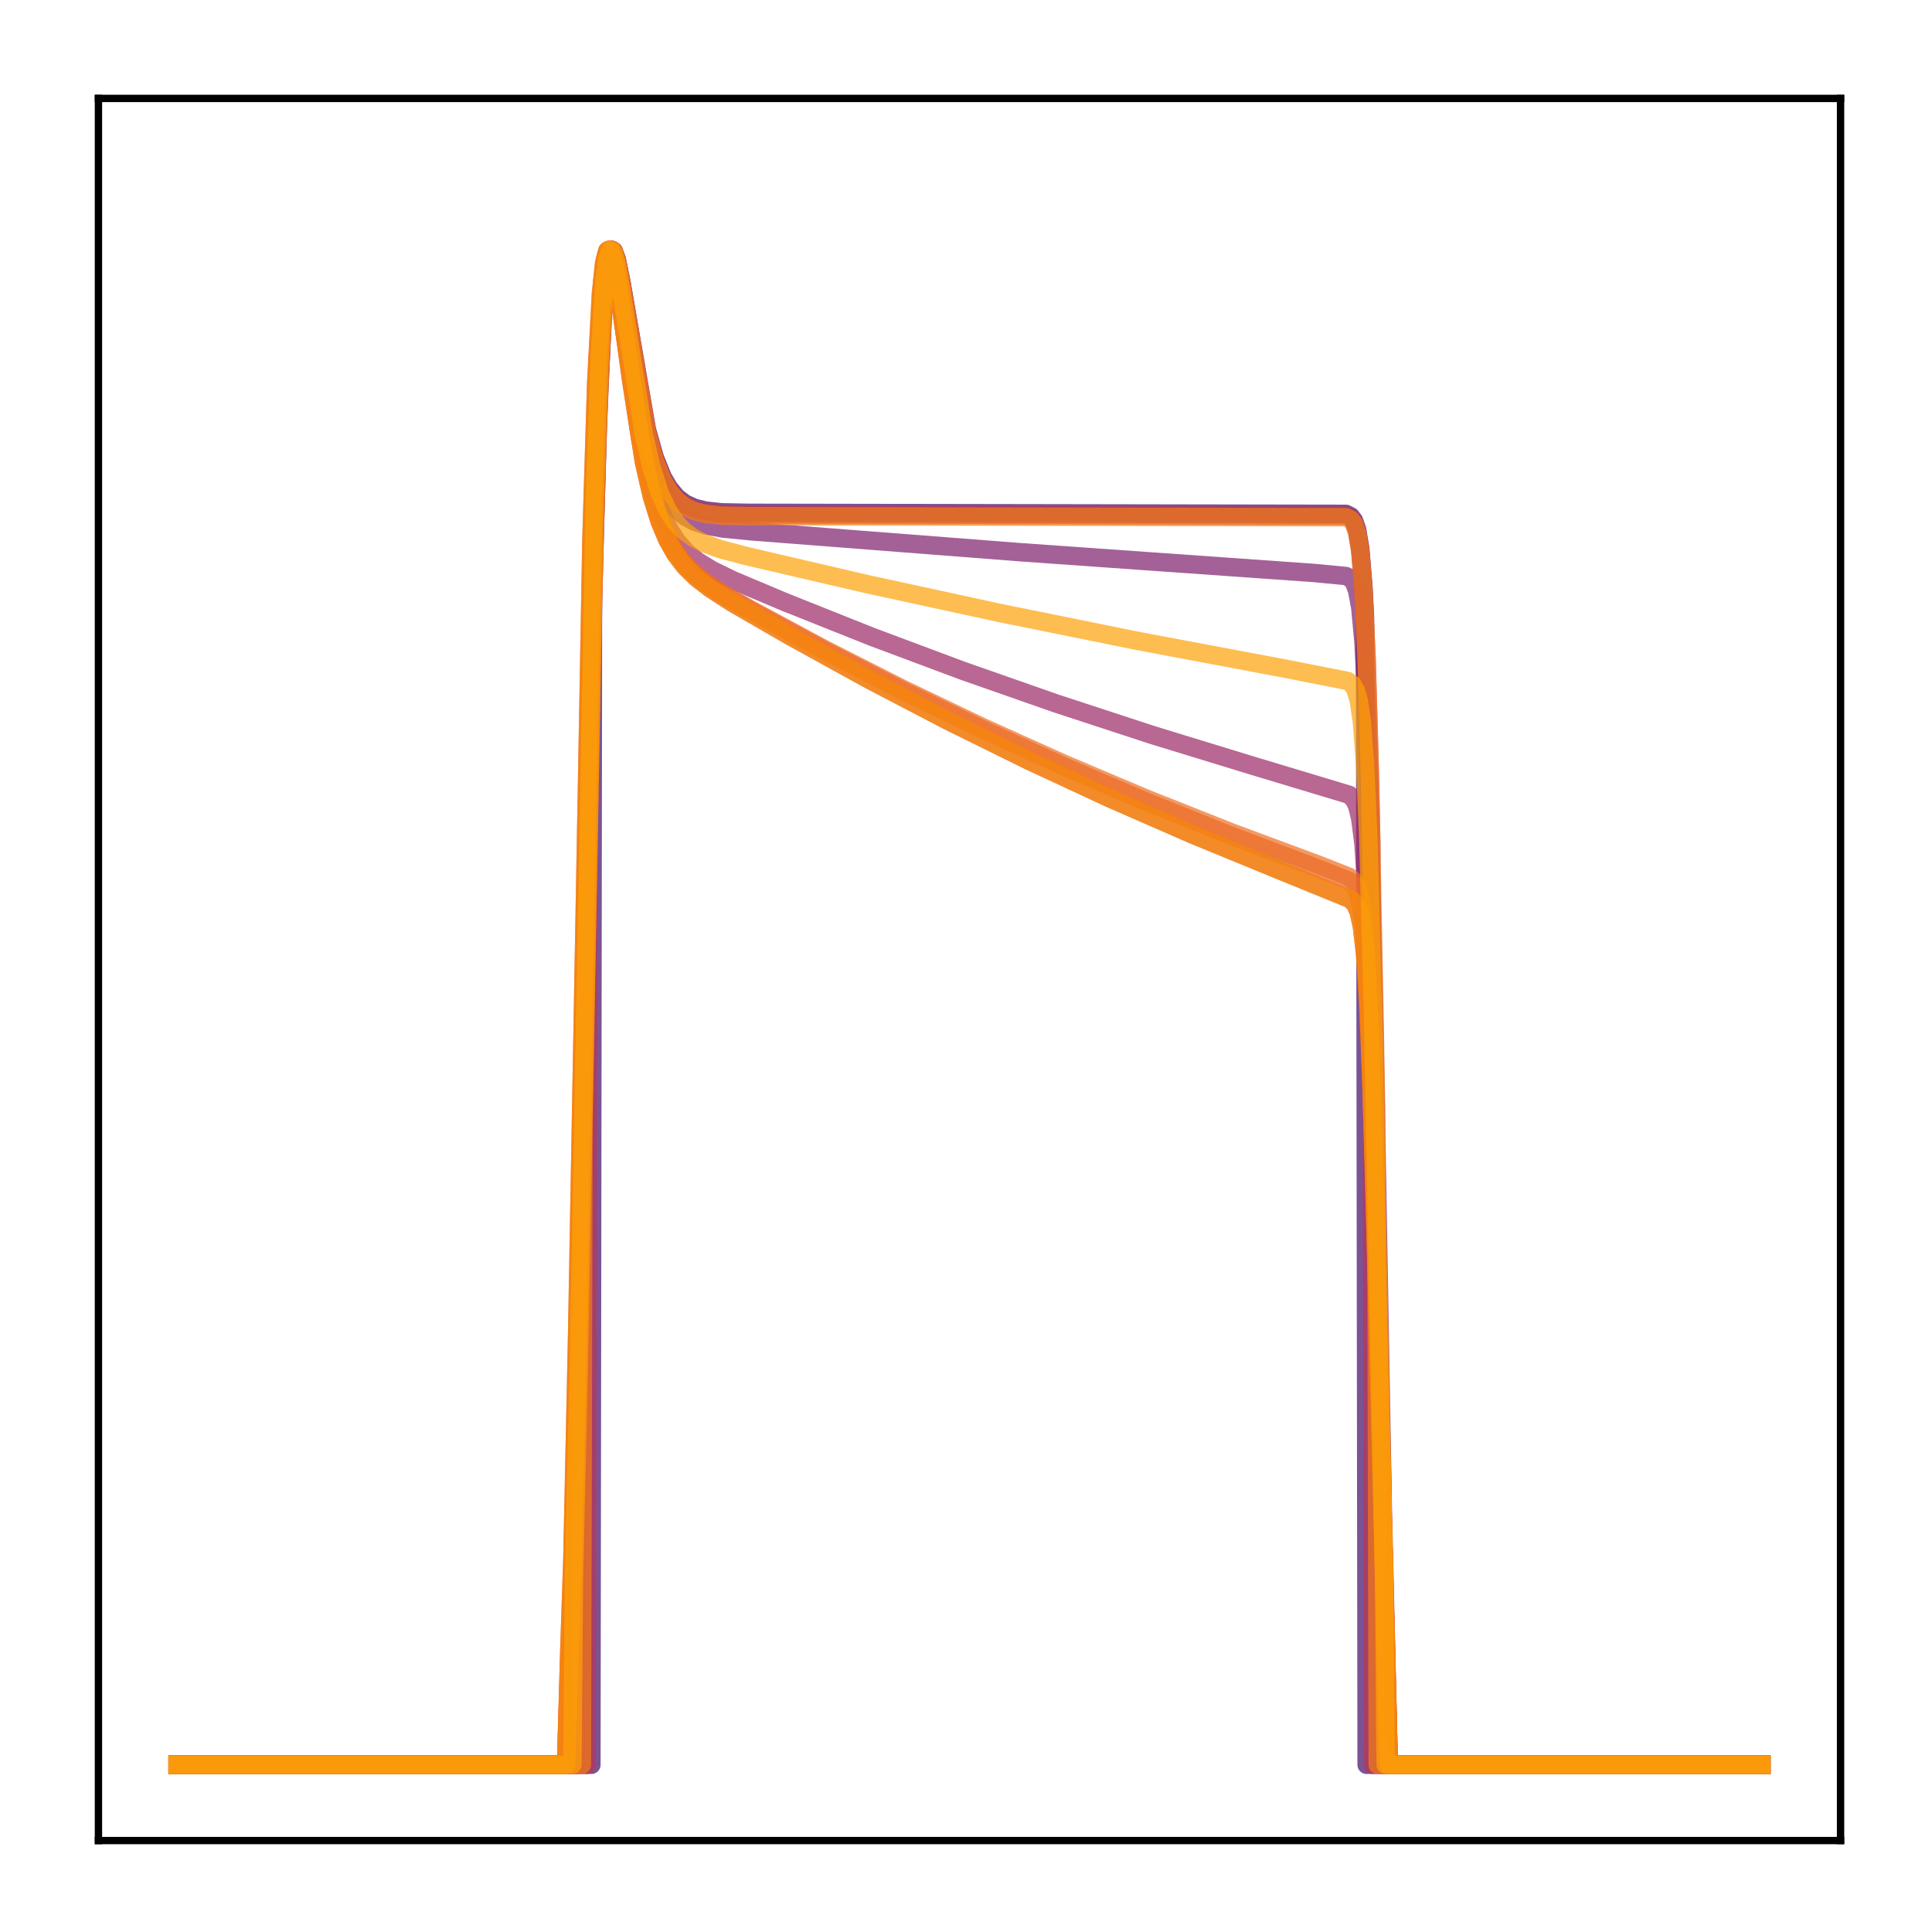 <?xml version="1.0" encoding="utf-8" standalone="no"?>
<!DOCTYPE svg PUBLIC "-//W3C//DTD SVG 1.1//EN"
  "http://www.w3.org/Graphics/SVG/1.1/DTD/svg11.dtd">
<!-- Created with matplotlib (http://matplotlib.org/) -->
<svg height="210pt" version="1.1" viewBox="0 0 210 210" width="210pt" xmlns="http://www.w3.org/2000/svg" xmlns:xlink="http://www.w3.org/1999/xlink">
 <defs>
  <style type="text/css">
*{stroke-linecap:butt;stroke-linejoin:round;}
  </style>
 </defs>
 <g id="figure_1">
  <g id="patch_1">
   <path d="M 0 210.76 
L 210.76 210.76 
L 210.76 0 
L 0 0 
z
" style="fill:#ffffff;"/>
  </g>
  <g id="axes_1">
   <g id="patch_2">
    <path d="M 10.7 200.06 
L 200.06 200.06 
L 200.06 10.7 
L 10.7 10.7 
z
" style="fill:#ffffff;"/>
   </g>
   <g id="matplotlib.axis_1"/>
   <g id="matplotlib.axis_2"/>
   <g id="line2d_1">
    <path clip-path="url(#p78f2c615d8)" d="M 19.307 191.827 
L 64.282 191.827 
L 64.455 65.263 
L 64.971 46.408 
L 65.488 34.705 
L 65.833 30.248 
L 66.178 27.897 
L 66.522 27.166 
L 66.695 27.271 
L 67.039 28.183 
L 67.556 30.721 
L 70.313 46.684 
L 71.175 49.736 
L 72.037 51.864 
L 72.726 53.052 
L 73.587 54.07 
L 74.449 54.723 
L 75.483 55.196 
L 76.689 55.494 
L 78.412 55.681 
L 81.342 55.74 
L 146.305 55.854 
L 146.822 56.117 
L 147.167 56.571 
L 147.512 57.558 
L 147.856 59.64 
L 148.201 63.802 
L 148.373 67.083 
L 148.546 191.827 
L 191.453 191.827 
L 191.453 191.827 
" style="fill:none;opacity:0.7;stroke:#420a68;stroke-linecap:square;stroke-width:2;"/>
   </g>
   <g id="line2d_2">
    <path clip-path="url(#p78f2c615d8)" d="M 19.307 191.827 
L 62.559 191.827 
L 62.731 159.182 
L 63.421 120.73 
L 64.455 63.825 
L 64.971 45.282 
L 65.488 33.979 
L 65.833 29.788 
L 66.178 27.68 
L 66.35 27.252 
L 66.522 27.166 
L 66.695 27.369 
L 67.039 28.455 
L 67.556 31.206 
L 70.141 46.974 
L 71.003 50.331 
L 71.864 52.707 
L 72.726 54.332 
L 73.587 55.422 
L 74.449 56.147 
L 75.483 56.705 
L 76.689 57.102 
L 78.585 57.454 
L 81.686 57.755 
L 110.98 60.029 
L 142.859 62.282 
L 146.305 62.612 
L 146.822 62.877 
L 147.167 63.298 
L 147.512 64.189 
L 147.856 66.051 
L 148.201 69.786 
L 148.546 76.678 
L 148.89 87.903 
L 149.407 112.818 
L 150.269 161.801 
L 150.441 191.827 
L 191.453 191.827 
L 191.453 191.827 
" style="fill:none;opacity:0.7;stroke:#7d1e6d;stroke-linecap:square;stroke-width:2;"/>
   </g>
   <g id="line2d_3">
    <path clip-path="url(#p78f2c615d8)" d="M 19.307 191.827 
L 61.87 191.827 
L 62.214 174.962 
L 62.731 154.109 
L 63.593 103.28 
L 64.282 66.143 
L 64.799 46.649 
L 65.316 34.617 
L 65.661 30.097 
L 66.005 27.782 
L 66.178 27.291 
L 66.35 27.166 
L 66.522 27.352 
L 66.867 28.461 
L 67.384 31.354 
L 70.141 49.359 
L 71.003 52.955 
L 71.864 55.578 
L 72.726 57.465 
L 73.587 58.83 
L 74.621 60.01 
L 75.828 61.001 
L 77.378 61.953 
L 79.618 63.047 
L 85.305 65.442 
L 94.782 69.222 
L 104.605 72.896 
L 114.771 76.457 
L 125.283 79.901 
L 136.139 83.225 
L 146.65 86.391 
L 147.167 86.89 
L 147.512 87.597 
L 147.856 88.995 
L 148.201 91.751 
L 148.546 96.868 
L 148.89 105.373 
L 149.407 124.902 
L 150.958 191.827 
L 191.453 191.827 
L 191.453 191.827 
" style="fill:none;opacity:0.7;stroke:#9b2964;stroke-linecap:square;stroke-width:2;"/>
   </g>
   <g id="line2d_4">
    <path clip-path="url(#p78f2c615d8)" d="M 19.307 191.827 
L 63.765 191.827 
L 63.938 91.472 
L 64.627 58.201 
L 65.144 41.767 
L 65.661 32.168 
L 66.005 28.828 
L 66.35 27.352 
L 66.522 27.166 
L 66.695 27.277 
L 67.039 28.204 
L 67.556 30.765 
L 70.313 46.826 
L 71.175 49.894 
L 72.037 52.031 
L 72.726 53.225 
L 73.587 54.248 
L 74.449 54.904 
L 75.483 55.379 
L 76.689 55.678 
L 78.412 55.866 
L 81.169 55.926 
L 146.305 56.04 
L 146.822 56.301 
L 147.167 56.755 
L 147.512 57.74 
L 147.856 59.82 
L 148.201 63.98 
L 148.546 71.577 
L 148.89 83.748 
L 149.063 91.605 
L 149.235 191.827 
L 191.453 191.827 
L 191.453 191.827 
" style="fill:none;opacity:0.7;stroke:#b93556;stroke-linecap:square;stroke-width:2;"/>
   </g>
   <g id="line2d_5">
    <path clip-path="url(#p78f2c615d8)" d="M 19.307 191.827 
L 61.525 191.827 
L 61.87 179.616 
L 62.214 169.348 
L 62.731 144.98 
L 64.282 58.629 
L 64.799 41.706 
L 65.316 31.927 
L 65.661 28.615 
L 66.005 27.262 
L 66.178 27.166 
L 66.35 27.383 
L 66.695 28.558 
L 67.212 31.559 
L 69.969 50.139 
L 70.83 53.898 
L 71.692 56.677 
L 72.553 58.715 
L 73.415 60.226 
L 74.449 61.578 
L 75.655 62.767 
L 77.206 63.971 
L 79.618 65.527 
L 85.822 69.108 
L 94.438 73.856 
L 103.054 78.354 
L 111.842 82.688 
L 120.63 86.774 
L 129.591 90.694 
L 138.723 94.446 
L 146.822 97.75 
L 147.339 98.339 
L 147.684 99.141 
L 148.029 100.693 
L 148.373 103.677 
L 148.718 109.037 
L 149.063 117.591 
L 149.58 136.174 
L 150.958 191.827 
L 191.453 191.827 
L 191.453 191.827 
" style="fill:none;opacity:0.7;stroke:#de5238;stroke-linecap:square;stroke-width:2;"/>
   </g>
   <g id="line2d_6">
    <path clip-path="url(#p78f2c615d8)" d="M 19.307 191.827 
L 61.525 191.827 
L 61.87 180.753 
L 62.214 171.209 
L 62.731 147.867 
L 64.455 54.024 
L 64.971 38.866 
L 65.488 30.534 
L 65.833 27.958 
L 66.178 27.166 
L 66.35 27.291 
L 66.695 28.325 
L 67.212 31.198 
L 68.59 41.298 
L 69.624 47.96 
L 70.486 52.223 
L 71.347 55.407 
L 72.209 57.74 
L 73.07 59.453 
L 74.104 60.955 
L 75.138 62.073 
L 76.517 63.227 
L 78.412 64.507 
L 81.514 66.303 
L 89.785 70.796 
L 98.229 75.131 
L 106.845 79.303 
L 115.633 83.308 
L 124.593 87.145 
L 133.726 90.814 
L 143.204 94.38 
L 146.65 95.744 
L 147.167 96.213 
L 147.512 96.826 
L 147.856 98.001 
L 148.201 100.293 
L 148.546 104.572 
L 148.89 111.807 
L 149.407 128.906 
L 150.958 191.827 
L 191.453 191.827 
L 191.453 191.827 
" style="fill:none;opacity:0.7;stroke:#e8602d;stroke-linecap:square;stroke-width:2;"/>
   </g>
   <g id="line2d_7">
    <path clip-path="url(#p78f2c615d8)" d="M 19.307 191.827 
L 61.525 191.827 
L 61.87 180.942 
L 62.214 171.524 
L 62.731 148.367 
L 64.455 54.367 
L 64.971 39.075 
L 65.488 30.633 
L 65.833 28.002 
L 66.178 27.166 
L 66.35 27.274 
L 66.695 28.281 
L 67.212 31.129 
L 68.59 41.214 
L 69.624 47.883 
L 70.486 52.153 
L 71.347 55.343 
L 72.209 57.679 
L 73.07 59.392 
L 74.104 60.892 
L 75.138 62.007 
L 76.517 63.155 
L 78.412 64.426 
L 81.514 66.204 
L 89.785 70.65 
L 98.229 74.936 
L 106.845 79.059 
L 115.633 83.015 
L 124.593 86.805 
L 133.899 90.496 
L 143.376 94.015 
L 146.65 95.303 
L 147.167 95.774 
L 147.512 96.393 
L 147.856 97.581 
L 148.201 99.899 
L 148.546 104.225 
L 148.89 111.531 
L 149.407 128.76 
L 150.958 191.827 
L 191.453 191.827 
L 191.453 191.827 
" style="fill:none;opacity:0.7;stroke:#ef6e21;stroke-linecap:square;stroke-width:2;"/>
   </g>
   <g id="line2d_8">
    <path clip-path="url(#p78f2c615d8)" d="M 19.307 191.827 
L 63.248 191.827 
L 63.421 122.296 
L 64.455 65.304 
L 64.971 46.357 
L 65.488 34.635 
L 65.833 30.192 
L 66.178 27.865 
L 66.522 27.166 
L 66.695 27.288 
L 67.039 28.236 
L 67.556 30.827 
L 70.313 46.976 
L 71.175 50.055 
L 72.037 52.2 
L 72.726 53.397 
L 73.587 54.423 
L 74.449 55.081 
L 75.483 55.557 
L 76.689 55.857 
L 78.412 56.046 
L 81.169 56.105 
L 146.305 56.218 
L 146.822 56.478 
L 147.167 56.928 
L 147.512 57.905 
L 147.856 59.969 
L 148.201 64.104 
L 148.546 71.671 
L 148.89 83.826 
L 149.407 110.281 
L 149.58 120.499 
L 149.752 191.827 
L 191.453 191.827 
L 191.453 191.827 
" style="fill:none;opacity:0.7;stroke:#f67e14;stroke-linecap:square;stroke-width:2;"/>
   </g>
   <g id="line2d_9">
    <path clip-path="url(#p78f2c615d8)" d="M 19.307 191.827 
L 61.525 191.827 
L 61.87 179.616 
L 62.214 169.348 
L 62.731 144.98 
L 64.282 58.629 
L 64.799 41.706 
L 65.316 31.927 
L 65.661 28.615 
L 66.005 27.262 
L 66.178 27.166 
L 66.35 27.383 
L 66.695 28.558 
L 67.212 31.559 
L 69.969 50.139 
L 70.83 53.898 
L 71.692 56.677 
L 72.553 58.715 
L 73.415 60.226 
L 74.449 61.578 
L 75.655 62.767 
L 77.206 63.971 
L 79.618 65.527 
L 85.822 69.108 
L 94.438 73.856 
L 103.054 78.354 
L 111.842 82.688 
L 120.63 86.774 
L 129.591 90.694 
L 138.723 94.446 
L 146.822 97.75 
L 147.339 98.339 
L 147.684 99.141 
L 148.029 100.693 
L 148.373 103.677 
L 148.718 109.037 
L 149.063 117.591 
L 149.58 136.174 
L 150.958 191.827 
L 191.453 191.827 
L 191.453 191.827 
" style="fill:none;opacity:0.7;stroke:#f98e09;stroke-linecap:square;stroke-width:2;"/>
   </g>
   <g id="line2d_10">
    <path clip-path="url(#p78f2c615d8)" d="M 19.307 191.827 
L 62.214 191.827 
L 62.387 171.614 
L 62.904 148.788 
L 64.627 55.097 
L 65.144 39.638 
L 65.661 30.973 
L 66.005 28.175 
L 66.35 27.166 
L 66.522 27.186 
L 66.695 27.486 
L 67.039 28.739 
L 67.556 31.689 
L 69.969 47.153 
L 70.83 50.857 
L 71.692 53.536 
L 72.553 55.422 
L 73.415 56.736 
L 74.277 57.657 
L 75.311 58.426 
L 76.517 59.047 
L 78.24 59.673 
L 80.997 60.408 
L 94.093 63.459 
L 108.568 66.607 
L 123.732 69.677 
L 139.585 72.659 
L 146.478 74.016 
L 146.995 74.4 
L 147.339 74.967 
L 147.684 76.12 
L 148.029 78.456 
L 148.373 82.965 
L 148.718 90.864 
L 149.235 110.448 
L 150.441 171.602 
L 150.613 191.827 
L 191.453 191.827 
L 191.453 191.827 
" style="fill:none;opacity:0.7;stroke:#fca108;stroke-linecap:square;stroke-width:2;"/>
   </g>
   <g id="patch_3">
    <path d="M 10.7 200.06 
L 10.7 10.7 
" style="fill:none;stroke:#000000;stroke-linecap:square;stroke-linejoin:miter;stroke-width:0.8;"/>
   </g>
   <g id="patch_4">
    <path d="M 200.06 200.06 
L 200.06 10.7 
" style="fill:none;stroke:#000000;stroke-linecap:square;stroke-linejoin:miter;stroke-width:0.8;"/>
   </g>
   <g id="patch_5">
    <path d="M 10.7 200.06 
L 200.06 200.06 
" style="fill:none;stroke:#000000;stroke-linecap:square;stroke-linejoin:miter;stroke-width:0.8;"/>
   </g>
   <g id="patch_6">
    <path d="M 10.7 10.7 
L 200.06 10.7 
" style="fill:none;stroke:#000000;stroke-linecap:square;stroke-linejoin:miter;stroke-width:0.8;"/>
   </g>
  </g>
 </g>
 <defs>
  <clipPath id="p78f2c615d8">
   <rect height="189.36" width="189.36" x="10.7" y="10.7"/>
  </clipPath>
 </defs>
</svg>
